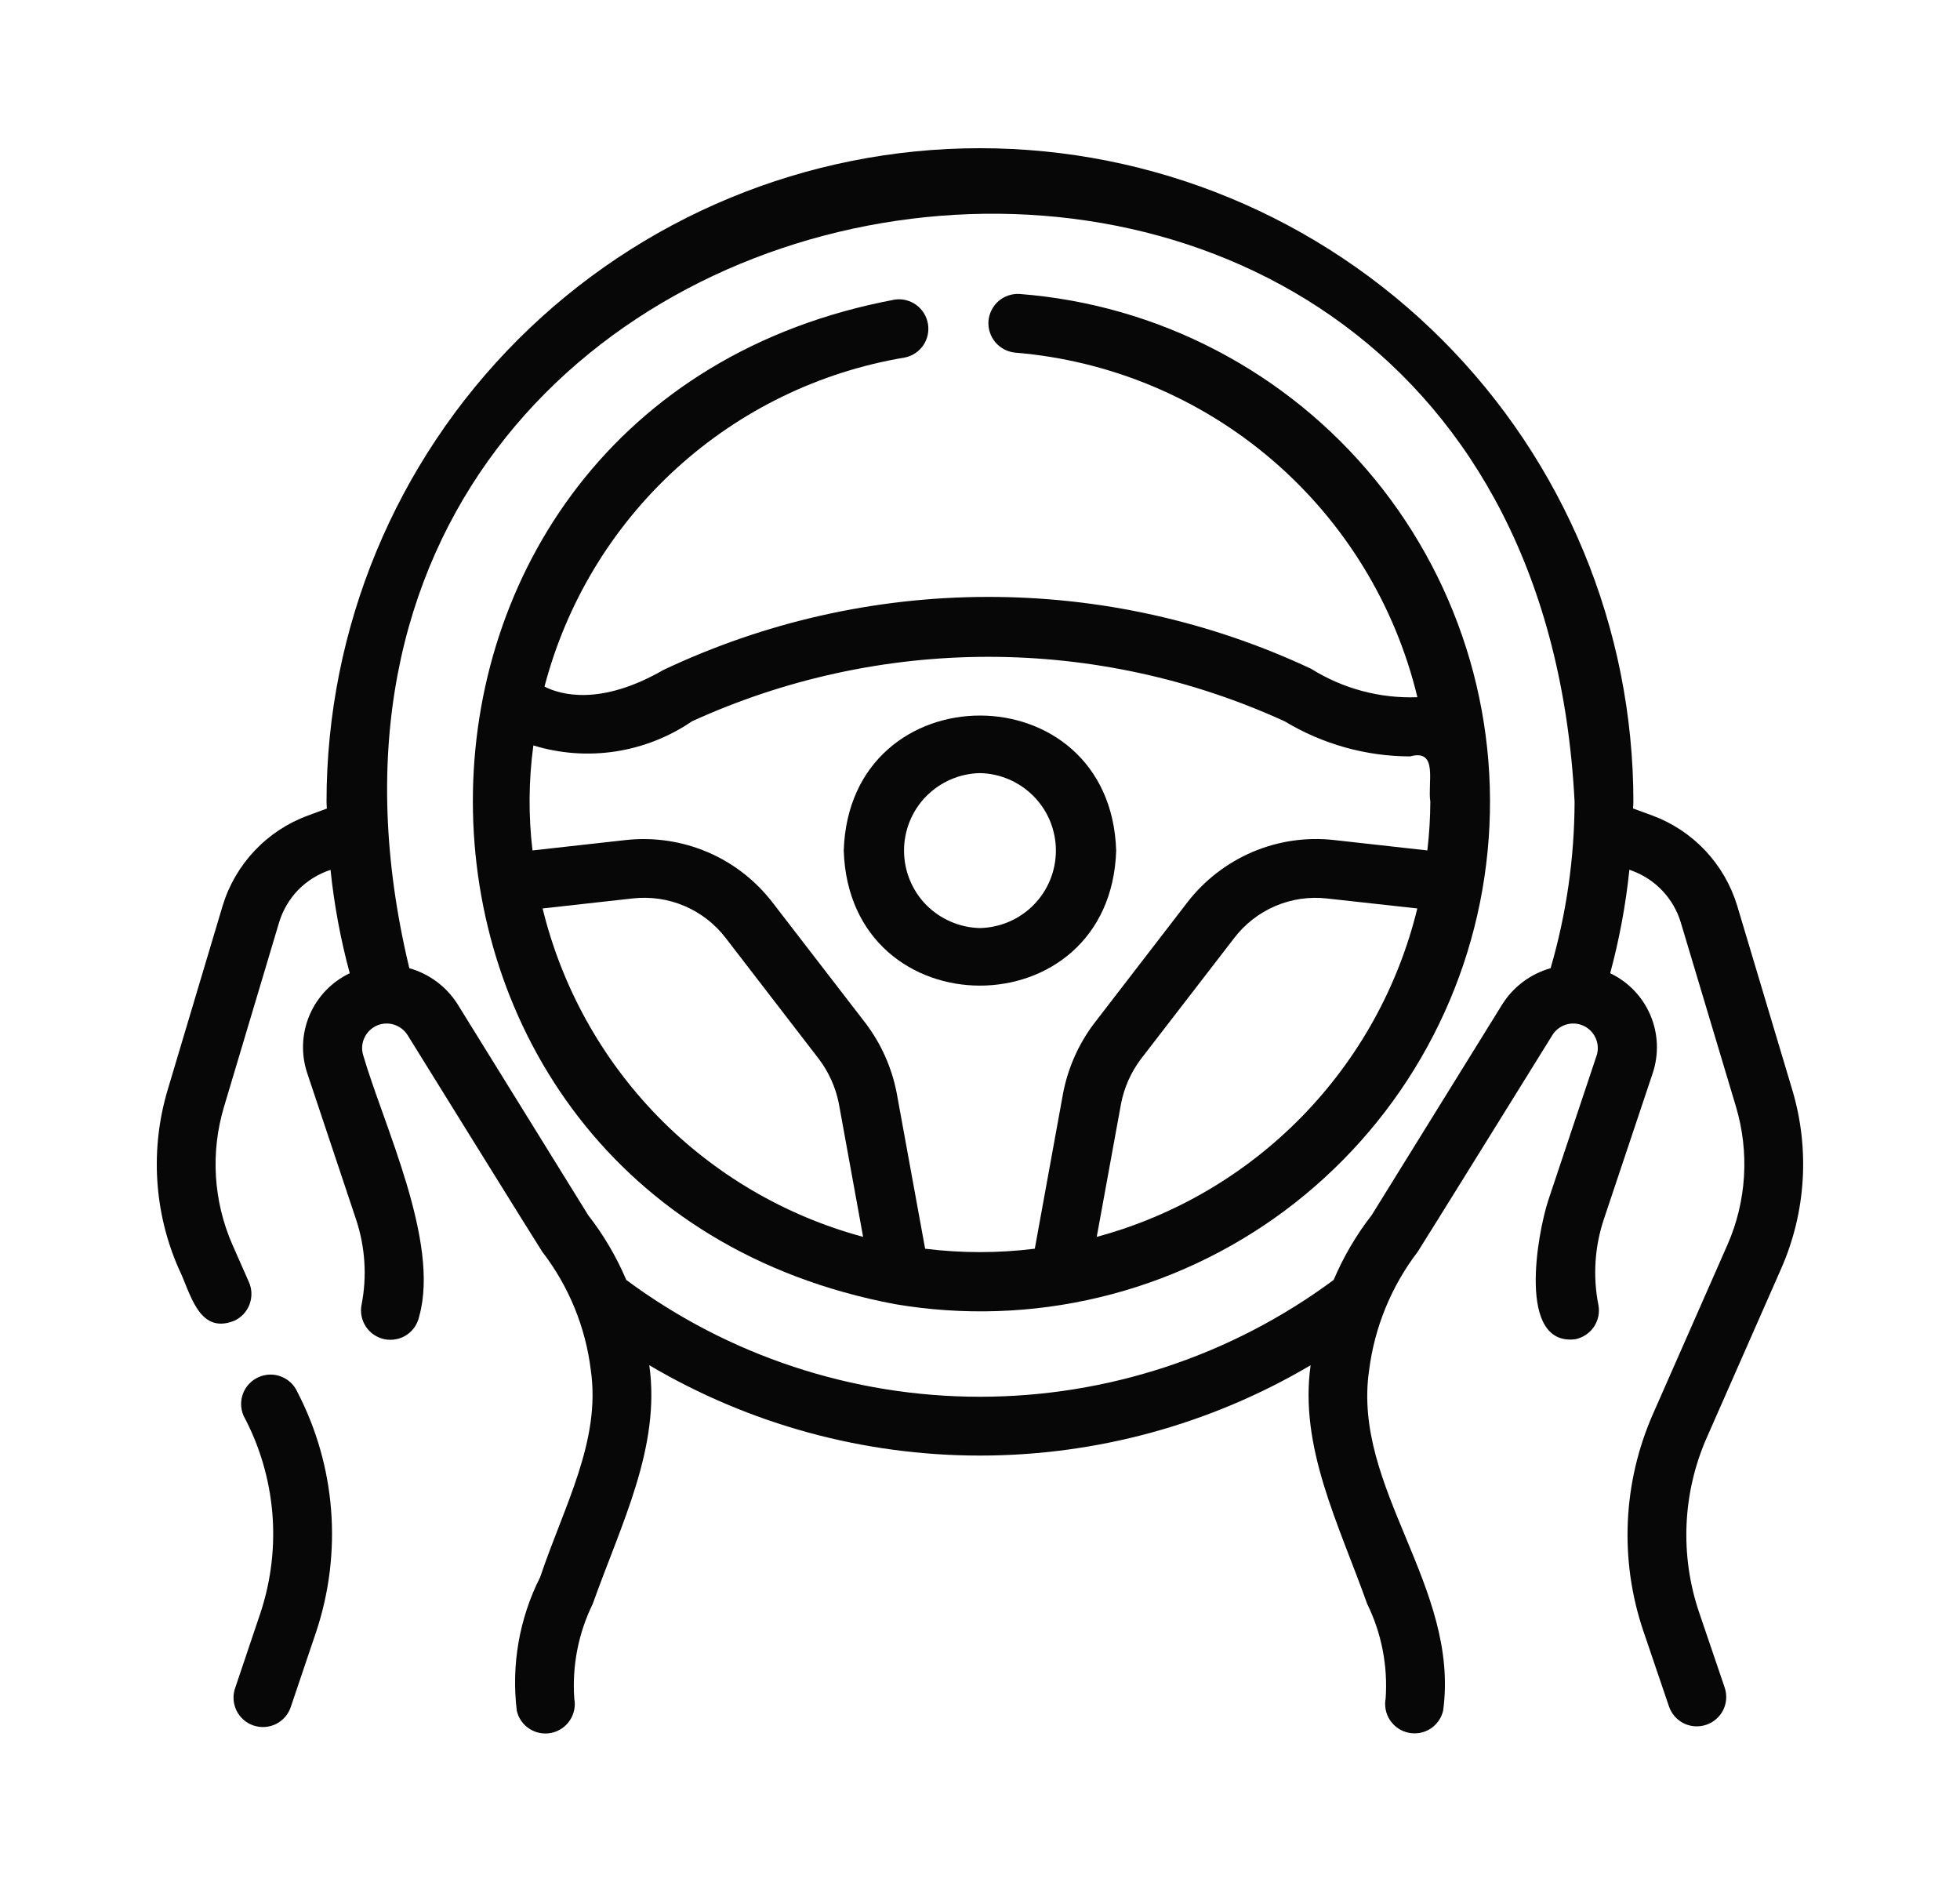 <svg width="25" height="24" viewBox="0 0 25 24" fill="none" xmlns="http://www.w3.org/2000/svg">
<path d="M13.008 3.749C12.91 3.742 12.812 3.775 12.737 3.839C12.662 3.904 12.616 3.996 12.608 4.094C12.601 4.193 12.633 4.29 12.697 4.366C12.761 4.441 12.852 4.488 12.95 4.497C14.159 4.597 15.305 5.076 16.225 5.864C17.146 6.653 17.795 7.712 18.079 8.891C17.601 8.909 17.128 8.782 16.722 8.528C15.429 7.921 14.018 7.609 12.59 7.612C11.162 7.614 9.752 7.933 8.461 8.544C7.654 9.008 7.146 8.858 6.945 8.756C7.225 7.687 7.807 6.723 8.623 5.978C9.439 5.233 10.452 4.741 11.542 4.559C11.637 4.54 11.721 4.484 11.776 4.404C11.831 4.324 11.852 4.225 11.836 4.13C11.82 4.034 11.767 3.948 11.689 3.89C11.611 3.833 11.514 3.807 11.417 3.82C4.225 5.163 4.248 15.28 11.416 16.631C12.282 16.778 13.169 16.749 14.023 16.544C14.877 16.34 15.681 15.964 16.386 15.44C17.09 14.915 17.682 14.254 18.123 13.495C18.565 12.736 18.849 11.895 18.956 11.023C19.064 10.152 18.994 9.267 18.75 8.423C18.506 7.58 18.094 6.794 17.538 6.114C16.982 5.434 16.294 4.874 15.515 4.468C14.737 4.061 13.884 3.817 13.008 3.749V3.749ZM6.921 11.585L8.071 11.457C8.296 11.432 8.524 11.465 8.732 11.554C8.94 11.643 9.122 11.785 9.259 11.965L10.445 13.505C10.571 13.672 10.658 13.865 10.699 14.07L11.009 15.773C10.015 15.505 9.111 14.975 8.392 14.239C7.673 13.502 7.165 12.585 6.921 11.585ZM11.8 15.924L11.436 13.931C11.373 13.611 11.238 13.309 11.041 13.049L9.853 11.508C9.636 11.227 9.351 11.005 9.024 10.866C8.697 10.727 8.34 10.674 7.987 10.712L6.792 10.845C6.739 10.4 6.743 9.95 6.803 9.506C7.142 9.61 7.5 9.636 7.85 9.583C8.2 9.529 8.534 9.398 8.827 9.198C10.013 8.657 11.303 8.376 12.607 8.376C13.912 8.376 15.201 8.657 16.387 9.199C16.87 9.49 17.422 9.645 17.986 9.646C18.349 9.546 18.207 9.978 18.244 10.224C18.243 10.431 18.23 10.639 18.206 10.845L17.012 10.712C16.659 10.673 16.301 10.726 15.975 10.865C15.648 11.005 15.362 11.226 15.145 11.507L13.955 13.052C13.758 13.312 13.624 13.615 13.561 13.935L13.199 15.924C12.734 15.982 12.264 15.982 11.799 15.924H11.8ZM13.989 15.773L14.299 14.075C14.339 13.869 14.425 13.675 14.551 13.507L15.741 11.964C15.878 11.784 16.059 11.643 16.267 11.554C16.476 11.465 16.704 11.432 16.928 11.458L18.078 11.585C17.834 12.586 17.326 13.502 16.606 14.239C15.887 14.975 14.983 15.505 13.989 15.773ZM3.794 17.753C3.754 17.662 3.68 17.591 3.587 17.555C3.494 17.518 3.391 17.521 3.3 17.561C3.209 17.601 3.137 17.675 3.101 17.768C3.065 17.86 3.067 17.964 3.107 18.055C3.311 18.436 3.435 18.855 3.473 19.287C3.51 19.718 3.459 20.152 3.324 20.563L3.002 21.519C2.984 21.566 2.977 21.616 2.979 21.666C2.981 21.716 2.994 21.765 3.015 21.811C3.037 21.856 3.067 21.896 3.105 21.93C3.142 21.963 3.186 21.988 3.233 22.004C3.281 22.02 3.331 22.027 3.381 22.023C3.431 22.019 3.48 22.006 3.525 21.983C3.569 21.96 3.609 21.928 3.641 21.89C3.673 21.852 3.697 21.807 3.712 21.759L4.035 20.803C4.2 20.304 4.264 19.777 4.223 19.254C4.182 18.73 4.036 18.22 3.794 17.753Z" fill="#070707"/>
<path d="M22.719 16.178C23.036 15.459 23.086 14.649 22.86 13.896L22.158 11.55C22.078 11.287 21.939 11.047 21.751 10.847C21.563 10.648 21.331 10.494 21.074 10.399L20.83 10.31C20.831 10.281 20.834 10.253 20.834 10.224C20.834 8.014 19.956 5.894 18.393 4.331C16.83 2.768 14.71 1.89 12.5 1.89C10.289 1.89 8.169 2.768 6.606 4.331C5.043 5.894 4.165 8.014 4.165 10.224C4.165 10.253 4.168 10.282 4.169 10.311L3.926 10.401C3.669 10.495 3.437 10.648 3.248 10.848C3.06 11.047 2.92 11.287 2.84 11.55L2.139 13.897C1.914 14.65 1.963 15.458 2.279 16.177C2.426 16.472 2.527 17.023 2.983 16.845C3.028 16.825 3.069 16.797 3.103 16.761C3.137 16.725 3.164 16.683 3.182 16.637C3.199 16.591 3.208 16.543 3.207 16.493C3.206 16.444 3.195 16.395 3.175 16.35L2.965 15.874C2.721 15.318 2.683 14.693 2.858 14.112L3.559 11.766C3.606 11.609 3.69 11.466 3.804 11.348C3.919 11.231 4.06 11.144 4.216 11.093C4.262 11.538 4.344 11.979 4.461 12.411C4.23 12.521 4.048 12.711 3.948 12.946C3.848 13.181 3.838 13.444 3.919 13.686L4.541 15.549C4.658 15.9 4.683 16.275 4.612 16.638C4.602 16.687 4.602 16.736 4.612 16.785C4.622 16.833 4.641 16.879 4.668 16.92C4.696 16.961 4.731 16.996 4.772 17.023C4.813 17.05 4.859 17.069 4.907 17.079C4.956 17.088 5.005 17.088 5.054 17.078C5.102 17.069 5.148 17.05 5.189 17.022C5.23 16.995 5.265 16.959 5.292 16.919C5.319 16.878 5.338 16.831 5.348 16.783C5.612 15.831 4.89 14.346 4.63 13.448C4.61 13.375 4.617 13.298 4.65 13.23C4.683 13.162 4.739 13.108 4.808 13.078C4.877 13.048 4.955 13.044 5.027 13.067C5.099 13.09 5.16 13.138 5.2 13.202C5.2 13.202 6.902 15.947 6.916 15.962C7.254 16.401 7.469 16.923 7.536 17.474C7.666 18.376 7.195 19.203 6.89 20.112C6.624 20.638 6.52 21.232 6.592 21.817C6.614 21.913 6.673 21.996 6.756 22.048C6.839 22.101 6.939 22.118 7.035 22.098C7.131 22.077 7.215 22.02 7.269 21.938C7.324 21.856 7.343 21.756 7.325 21.66C7.296 21.243 7.377 20.827 7.561 20.452C7.928 19.422 8.428 18.453 8.282 17.41C9.56 18.165 11.016 18.562 12.499 18.562C13.983 18.562 15.439 18.165 16.717 17.41C16.571 18.454 17.07 19.421 17.438 20.452C17.622 20.827 17.703 21.244 17.674 21.66C17.656 21.756 17.676 21.856 17.73 21.937C17.785 22.019 17.869 22.076 17.964 22.096C18.06 22.117 18.16 22.099 18.243 22.047C18.325 21.995 18.384 21.912 18.407 21.817C18.624 20.234 17.244 18.977 17.463 17.474C17.533 16.924 17.747 16.403 18.083 15.963C18.097 15.947 19.799 13.203 19.799 13.203C19.838 13.138 19.9 13.09 19.972 13.067C20.044 13.044 20.122 13.048 20.191 13.078C20.26 13.108 20.316 13.162 20.349 13.23C20.382 13.298 20.389 13.376 20.369 13.449L19.747 15.311C19.611 15.73 19.347 17.165 20.091 17.079C20.189 17.059 20.275 17.002 20.331 16.92C20.386 16.837 20.407 16.736 20.387 16.638C20.316 16.275 20.34 15.9 20.457 15.549L21.08 13.687C21.161 13.445 21.151 13.181 21.051 12.946C20.951 12.711 20.769 12.521 20.538 12.411C20.655 11.978 20.737 11.537 20.783 11.091L20.817 11.104C20.965 11.158 21.098 11.246 21.206 11.361C21.314 11.476 21.394 11.614 21.439 11.765L22.142 14.111C22.316 14.694 22.278 15.32 22.033 15.876L21.085 18.029C20.698 18.906 20.654 19.897 20.963 20.805L21.288 21.761C21.32 21.855 21.388 21.933 21.477 21.977C21.567 22.021 21.67 22.027 21.764 21.995C21.858 21.963 21.936 21.895 21.98 21.806C22.024 21.717 22.03 21.614 21.998 21.519L21.673 20.564C21.425 19.833 21.46 19.036 21.771 18.331L22.719 16.178ZM19.162 12.807L17.496 15.496C17.299 15.749 17.136 16.027 17.011 16.322C15.706 17.29 14.124 17.812 12.499 17.812C10.874 17.812 9.293 17.29 7.988 16.322C7.863 16.027 7.7 15.75 7.503 15.497L5.837 12.807C5.696 12.583 5.476 12.419 5.221 12.347C2.56 1.272 19.492 -1.287 20.084 10.224C20.082 10.943 19.979 11.657 19.778 12.347C19.523 12.419 19.303 12.583 19.162 12.807Z" fill="#070707"/>
<path d="M14.237 10.847C14.164 8.551 10.835 8.551 10.762 10.847C10.835 13.143 14.164 13.143 14.237 10.847ZM12.499 11.835C12.241 11.829 11.995 11.723 11.813 11.539C11.632 11.354 11.531 11.105 11.531 10.847C11.531 10.588 11.632 10.34 11.813 10.155C11.995 9.971 12.241 9.864 12.499 9.859C12.758 9.864 13.004 9.971 13.185 10.155C13.367 10.34 13.468 10.588 13.468 10.847C13.468 11.105 13.367 11.354 13.185 11.539C13.004 11.723 12.758 11.829 12.499 11.835Z" fill="#070707"/>
</svg>
